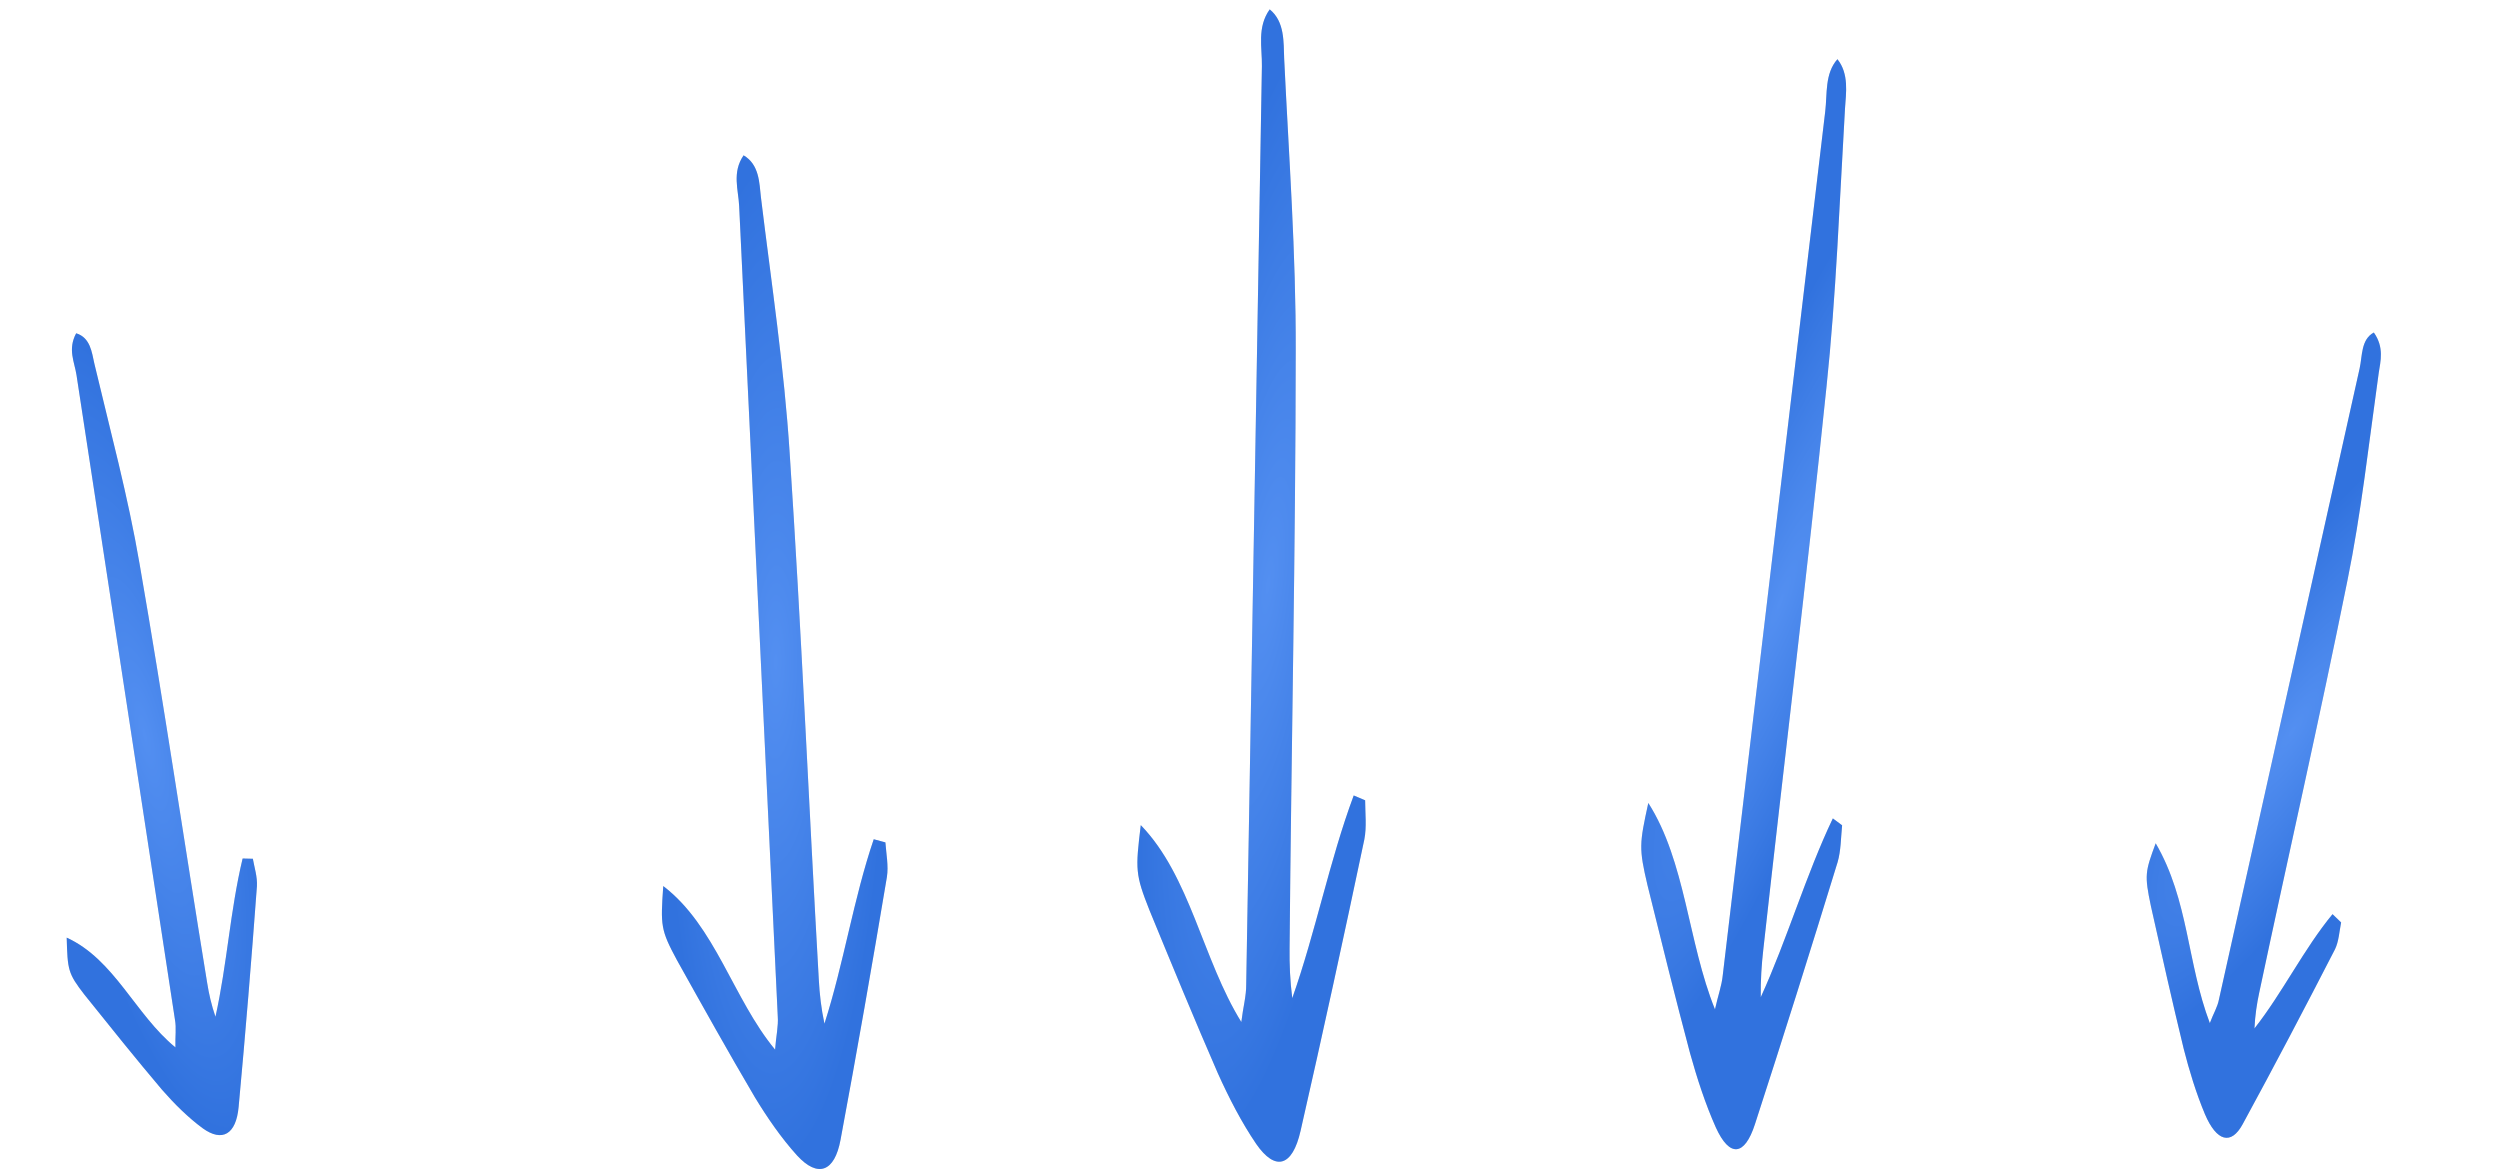 <svg viewBox="0 0 218 102" fill="none" xmlns="http://www.w3.org/2000/svg">
    <path d="M64.841 13.545C66.219 14.355 66.211 15.95 66.351 17.191C67.26 24.641 68.388 32.093 68.861 39.539C69.877 54.874 70.53 70.206 71.401 85.451C71.468 86.692 71.607 87.934 71.892 89.265C73.591 83.966 74.419 78.392 76.19 73.182C76.554 73.274 76.844 73.365 77.207 73.457C77.275 74.432 77.489 75.498 77.338 76.471C76.064 84.077 74.717 91.772 73.297 99.377C72.774 102.207 71.317 102.725 69.507 100.76C68.132 99.241 66.904 97.458 65.822 95.676C63.513 91.757 61.277 87.749 59.041 83.742C57.599 81.071 57.6 80.716 57.836 77.264C62.402 80.761 63.899 87.065 67.588 91.529C67.666 90.378 67.889 89.494 67.82 88.607C66.699 65.032 65.577 41.546 64.455 17.971C64.39 16.553 63.815 15.041 64.841 13.545Z" fill="#D9D9D9"/>
    <path d="M64.841 13.545C66.219 14.355 66.211 15.95 66.351 17.191C67.26 24.641 68.388 32.093 68.861 39.539C69.877 54.874 70.53 70.206 71.401 85.451C71.468 86.692 71.607 87.934 71.892 89.265C73.591 83.966 74.419 78.392 76.19 73.182C76.554 73.274 76.844 73.365 77.207 73.457C77.275 74.432 77.489 75.498 77.338 76.471C76.064 84.077 74.717 91.772 73.297 99.377C72.774 102.207 71.317 102.725 69.507 100.76C68.132 99.241 66.904 97.458 65.822 95.676C63.513 91.757 61.277 87.749 59.041 83.742C57.599 81.071 57.6 80.716 57.836 77.264C62.402 80.761 63.899 87.065 67.588 91.529C67.666 90.378 67.889 89.494 67.82 88.607C66.699 65.032 65.577 41.546 64.455 17.971C64.39 16.553 63.815 15.041 64.841 13.545Z" fill="url(#paint0_radial_1_317)"/>
    <path d="M6.642 29.062C7.884 29.443 8.006 30.729 8.226 31.701C9.605 37.523 11.171 43.303 12.177 49.207C14.286 61.359 16.083 73.579 18.061 85.687C18.218 86.673 18.438 87.646 18.788 88.662C19.81 84.059 20.066 79.408 21.157 74.862C21.475 74.865 21.73 74.882 22.048 74.884C22.185 75.656 22.453 76.472 22.403 77.285C21.931 83.663 21.403 90.125 20.807 96.53C20.589 98.913 19.386 99.617 17.683 98.389C16.386 97.436 15.193 96.242 14.124 95.02C11.836 92.317 9.602 89.529 7.369 86.742C5.922 84.874 5.895 84.588 5.816 81.761C9.998 83.68 11.786 88.462 15.297 91.332C15.271 90.389 15.389 89.634 15.259 88.933C12.394 70.166 9.536 51.47 6.671 32.702C6.5 31.573 5.887 30.469 6.642 29.062Z" fill="#D9D9D9"/>
    <path d="M6.642 29.062C7.884 29.443 8.006 30.729 8.226 31.701C9.605 37.523 11.171 43.303 12.177 49.207C14.286 61.359 16.083 73.579 18.061 85.687C18.218 86.673 18.438 87.646 18.788 88.662C19.81 84.059 20.066 79.408 21.157 74.862C21.475 74.865 21.73 74.882 22.048 74.884C22.185 75.656 22.453 76.472 22.403 77.285C21.931 83.663 21.403 90.125 20.807 96.53C20.589 98.913 19.386 99.617 17.683 98.389C16.386 97.436 15.193 96.242 14.124 95.02C11.836 92.317 9.602 89.529 7.369 86.742C5.922 84.874 5.895 84.588 5.816 81.761C9.998 83.68 11.786 88.462 15.297 91.332C15.271 90.389 15.389 89.634 15.259 88.933C12.394 70.166 9.536 51.47 6.671 32.702C6.5 31.573 5.887 30.469 6.642 29.062Z" fill="url(#paint1_radial_1_317)"/>
    <path d="M110.718 0.818C112.037 1.884 111.923 3.682 111.979 5.099C112.388 13.606 113.014 22.139 112.987 30.593C112.975 48.01 112.601 65.383 112.451 82.683C112.434 84.09 112.49 85.507 112.685 87.04C114.733 81.247 115.93 75.048 118.045 69.364C118.401 69.507 118.684 69.642 119.04 69.786C119.043 70.894 119.184 72.119 118.969 73.201C117.191 81.644 115.333 90.18 113.41 98.606C112.699 101.742 111.212 102.166 109.54 99.749C108.27 97.884 107.165 95.737 106.205 93.607C104.166 88.931 102.205 84.163 100.244 79.395C98.985 76.223 99.01 75.823 99.475 71.952C103.794 76.401 104.865 83.679 108.243 89.121C108.398 87.831 108.679 86.858 108.67 85.85C109.128 59.124 109.58 32.497 110.038 5.77C110.067 4.163 109.595 2.394 110.718 0.818Z" fill="#D9D9D9"/>
    <path d="M110.718 0.818C112.037 1.884 111.923 3.682 111.979 5.099C112.388 13.606 113.014 22.139 112.987 30.593C112.975 48.01 112.601 65.383 112.451 82.683C112.434 84.09 112.49 85.507 112.685 87.04C114.733 81.247 115.93 75.048 118.045 69.364C118.401 69.507 118.684 69.642 119.04 69.786C119.043 70.894 119.184 72.119 118.969 73.201C117.191 81.644 115.333 90.18 113.41 98.606C112.699 101.742 111.212 102.166 109.54 99.749C108.27 97.884 107.165 95.737 106.205 93.607C104.166 88.931 102.205 84.163 100.244 79.395C98.985 76.223 99.01 75.823 99.475 71.952C103.794 76.401 104.865 83.679 108.243 89.121C108.398 87.831 108.679 86.858 108.67 85.85C109.128 59.124 109.58 32.497 110.038 5.77C110.067 4.163 109.595 2.394 110.718 0.818Z" fill="url(#paint2_radial_1_317)"/>
    <path d="M160.223 5.162C161.245 6.437 160.973 8.111 160.884 9.46C160.407 17.574 160.113 25.757 159.27 33.733C157.571 50.172 155.566 66.496 153.76 82.797C153.609 84.122 153.519 85.471 153.537 86.959C155.846 81.907 157.469 76.3 159.824 71.365C160.114 71.573 160.342 71.758 160.632 71.966C160.527 73.013 160.529 74.198 160.24 75.176C157.904 82.784 155.492 90.462 153.033 98.025C152.123 100.84 150.813 100.937 149.621 98.314C148.719 96.295 147.985 94.042 147.372 91.836C146.086 87.005 144.875 82.104 143.665 77.203C142.899 73.951 142.959 73.579 143.732 70.02C146.984 75.101 147.192 82.19 149.546 88.017C149.803 86.831 150.137 85.97 150.228 85.016C153.211 59.879 156.179 34.835 159.162 9.698C159.343 8.186 159.112 6.42 160.223 5.162Z" fill="#D9D9D9"/>
    <path d="M160.223 5.162C161.245 6.437 160.973 8.111 160.884 9.46C160.407 17.574 160.113 25.757 159.27 33.733C157.571 50.172 155.566 66.496 153.76 82.797C153.609 84.122 153.519 85.471 153.537 86.959C155.846 81.907 157.469 76.3 159.824 71.365C160.114 71.573 160.342 71.758 160.632 71.966C160.527 73.013 160.529 74.198 160.24 75.176C157.904 82.784 155.492 90.462 153.033 98.025C152.123 100.84 150.813 100.937 149.621 98.314C148.719 96.295 147.985 94.042 147.372 91.836C146.086 87.005 144.875 82.104 143.665 77.203C142.899 73.951 142.959 73.579 143.732 70.02C146.984 75.101 147.192 82.19 149.546 88.017C149.803 86.831 150.137 85.97 150.228 85.016C153.211 59.879 156.179 34.835 159.162 9.698C159.343 8.186 159.112 6.42 160.223 5.162Z" fill="url(#paint3_radial_1_317)"/>
    <path d="M206.998 28.995C207.92 30.302 207.577 31.501 207.426 32.508C206.572 38.587 205.892 44.779 204.693 50.635C202.259 62.717 199.536 74.614 197.005 86.556C196.796 87.525 196.644 88.533 196.588 89.681C199.056 86.54 200.89 82.752 203.397 79.715C203.665 79.968 203.877 80.183 204.145 80.436C203.993 81.206 203.937 82.117 203.612 82.775C200.994 87.871 198.299 92.997 195.566 98.019C194.553 99.89 193.288 99.546 192.268 97.15C191.498 95.311 190.901 93.346 190.419 91.455C189.416 87.333 188.489 83.182 187.563 79.031C186.984 76.288 187.06 76.022 187.976 73.535C190.859 78.478 190.714 83.989 192.697 89.217C193.002 88.388 193.365 87.834 193.498 87.131C197.591 68.778 201.665 50.492 205.757 32.14C206.005 31.037 205.868 29.607 206.998 28.995Z" fill="#D9D9D9"/>
    <path d="M206.998 28.995C207.92 30.302 207.577 31.501 207.426 32.508C206.572 38.587 205.892 44.779 204.693 50.635C202.259 62.717 199.536 74.614 197.005 86.556C196.796 87.525 196.644 88.533 196.588 89.681C199.056 86.54 200.89 82.752 203.397 79.715C203.665 79.968 203.877 80.183 204.145 80.436C203.993 81.206 203.937 82.117 203.612 82.775C200.994 87.871 198.299 92.997 195.566 98.019C194.553 99.89 193.288 99.546 192.268 97.15C191.498 95.311 190.901 93.346 190.419 91.455C189.416 87.333 188.489 83.182 187.563 79.031C186.984 76.288 187.06 76.022 187.976 73.535C190.859 78.478 190.714 83.989 192.697 89.217C193.002 88.388 193.365 87.834 193.498 87.131C197.591 68.778 201.665 50.492 205.757 32.14C206.005 31.037 205.868 29.607 206.998 28.995Z" fill="url(#paint4_radial_1_317)"/>
    <defs>
        <radialGradient id="paint0_radial_1_317" cx="0" cy="0" r="1" gradientUnits="userSpaceOnUse" gradientTransform="translate(67.653 57.736) rotate(-179.467) scale(9.826 44.163)">
            <stop stop-color="#538FF1"/>
            <stop offset="1" stop-color="#3172DE"/>
        </radialGradient>
        <radialGradient id="paint1_radial_1_317" cx="0" cy="0" r="1" gradientUnits="userSpaceOnUse" gradientTransform="translate(12.618 64.102) rotate(167.513) scale(8.6 35.504)">
            <stop stop-color="#538FF1"/>
            <stop offset="1" stop-color="#3172DE"/>
        </radialGradient>
        <radialGradient id="paint2_radial_1_317" cx="0" cy="0" r="1" gradientUnits="userSpaceOnUse" gradientTransform="translate(110.566 50.996) rotate(-173.11) scale(9.86 49.833)">
            <stop stop-color="#538FF1"/>
            <stop offset="1" stop-color="#3172DE"/>
        </radialGradient>
        <radialGradient id="paint3_radial_1_317" cx="0" cy="0" r="1" gradientUnits="userSpaceOnUse" gradientTransform="translate(155.226 52.499) rotate(-159.29) scale(8.805 46.046)">
            <stop stop-color="#538FF1"/>
            <stop offset="1" stop-color="#3172DE"/>
        </radialGradient>
        <radialGradient id="paint4_radial_1_317" cx="0" cy="0" r="1" gradientUnits="userSpaceOnUse" gradientTransform="translate(199.889 63.755) rotate(-147.119) scale(9.257 33.051)">
            <stop stop-color="#538FF1"/>
            <stop offset="1" stop-color="#3172DE"/>
        </radialGradient>
    </defs>
</svg>
